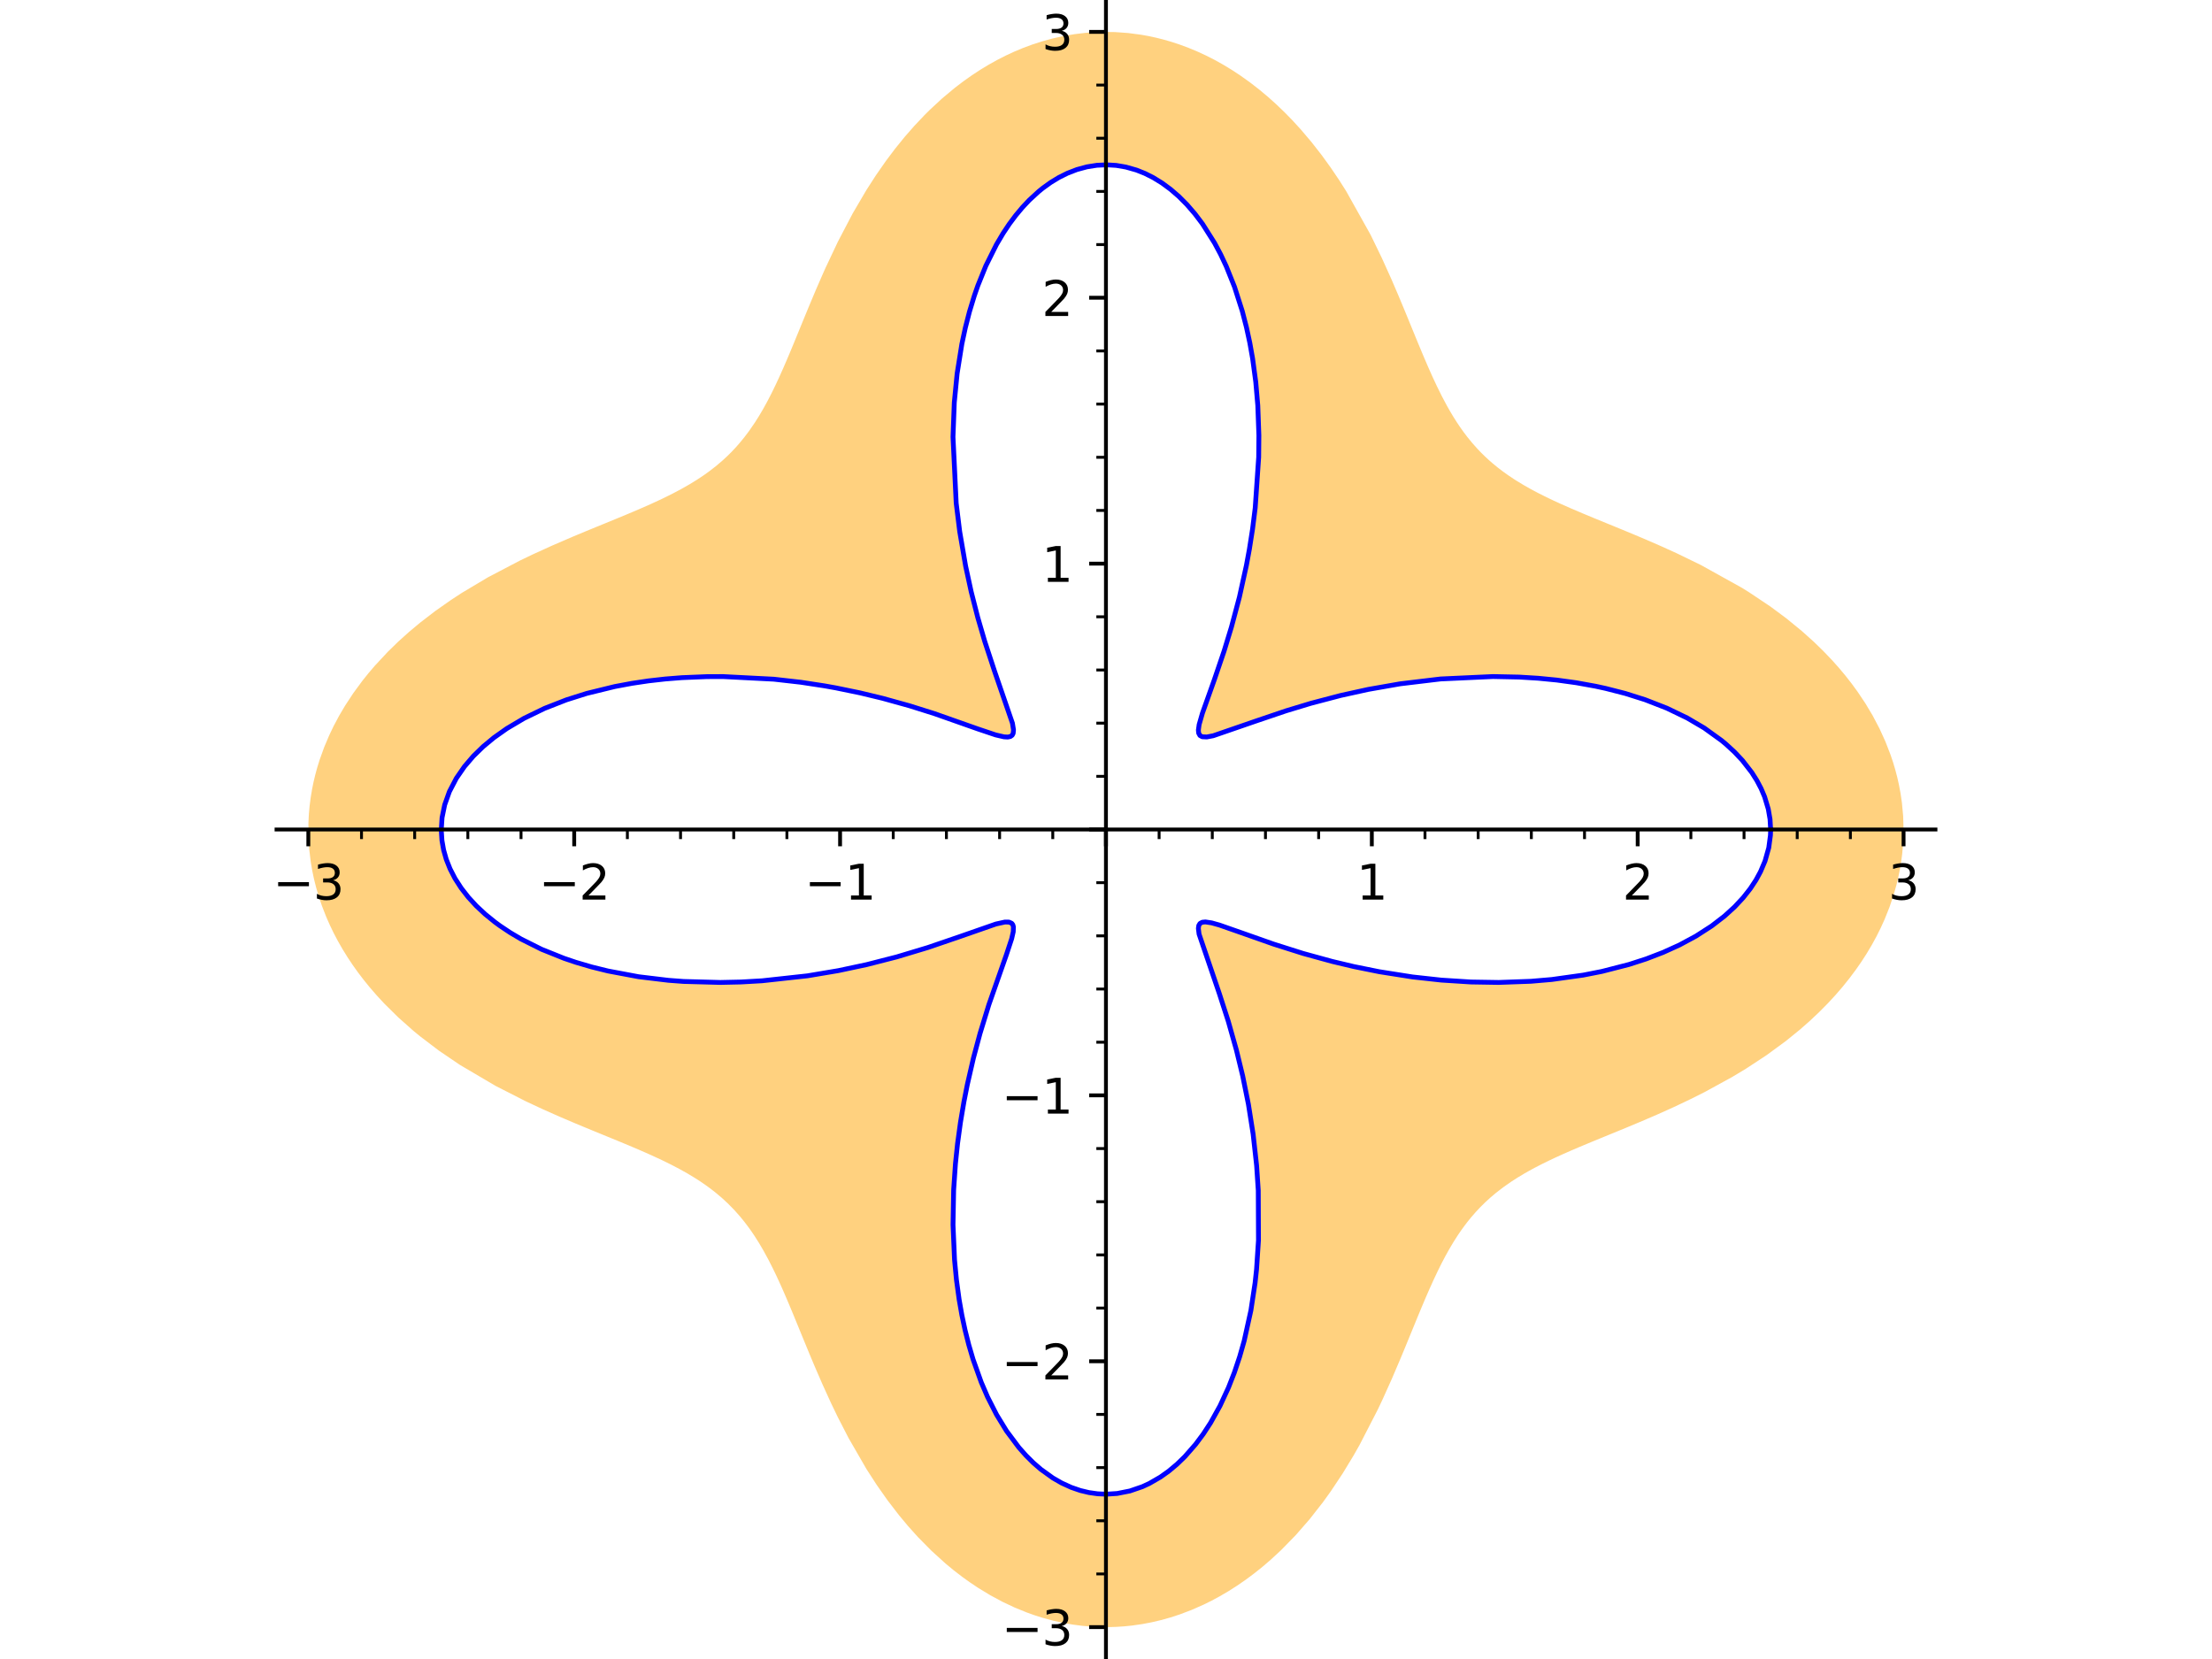 <?xml version="1.0" encoding="utf-8" standalone="no"?>
<!DOCTYPE svg PUBLIC "-//W3C//DTD SVG 1.1//EN"
  "http://www.w3.org/Graphics/SVG/1.1/DTD/svg11.dtd">
<svg xmlns:xlink="http://www.w3.org/1999/xlink" width="460.8pt" height="345.6pt" viewBox="0 0 460.8 345.6" xmlns="http://www.w3.org/2000/svg" version="1.1">
 <defs>
  <style type="text/css">*{stroke-linejoin: round; stroke-linecap: butt}</style>
 </defs>
 <g id="figure_1">
  <g id="patch_1">
   <path d="M 0 345.6 
L 460.8 345.6 
L 460.8 0 
L 0 0 
z
" style="fill: #ffffff"/>
  </g>
  <g id="axes_1">
   <g id="patch_2">
    <path d="M 57.607 345.6 
L 403.193 345.6 
L 403.193 0 
L 57.607 0 
z
" style="fill: #ffffff"/>
   </g>
   <g id="patch_3">
    <path d="M 396.547 172.8 
L 396.475 175.349 
L 396.261 177.891 
L 396.047 179.522 
L 395.775 181.146 
L 395.445 182.763 
L 395.058 184.372 
L 394.49 186.378 
L 393.625 188.946 
L 392.615 191.477 
L 391.775 193.329 
L 390.86 195.156 
L 389.871 196.956 
L 388.811 198.727 
L 387.744 200.377 
L 386.618 201.998 
L 385.257 203.817 
L 383.825 205.596 
L 382.325 207.332 
L 380.761 209.024 
L 378.967 210.837 
L 376.999 212.691 
L 374.963 214.481 
L 372.022 216.868 
L 367.973 219.835 
L 363.79 222.582 
L 360.883 224.334 
L 355.212 227.443 
L 351.93 229.088 
L 348.638 230.646 
L 345.379 232.113 
L 342.092 233.531 
L 338.873 234.878 
L 337.467 235.458 
L 334.489 236.677 
L 331.604 237.861 
L 328.794 239.036 
L 327.201 239.718 
L 325.648 240.402 
L 324.1 241.104 
L 322.595 241.814 
L 321.136 242.532 
L 319.721 243.263 
L 318.61 243.865 
L 317.528 244.479 
L 316.167 245.297 
L 314.855 246.14 
L 313.173 247.316 
L 311.576 248.549 
L 310.488 249.469 
L 309.441 250.423 
L 308.434 251.414 
L 307.464 252.444 
L 306.415 253.652 
L 305.705 254.53 
L 305.014 255.435 
L 304.342 256.367 
L 303.688 257.328 
L 302.733 258.825 
L 301.903 260.226 
L 301.094 261.679 
L 300.305 263.184 
L 299.53 264.742 
L 298.635 266.637 
L 297.749 268.602 
L 296.985 270.358 
L 296.262 272.063 
L 295.535 273.81 
L 294.799 275.597 
L 294.052 277.422 
L 292.63 280.889 
L 291.708 283.107 
L 289.964 287.192 
L 288.09 291.362 
L 287.05 293.57 
L 283.211 301.027 
L 281.963 303.225 
L 279.687 306.971 
L 277.244 310.642 
L 275.604 312.921 
L 272.811 316.489 
L 269.941 319.78 
L 266.906 322.89 
L 264.685 324.946 
L 262.981 326.406 
L 261.237 327.799 
L 259.497 329.093 
L 257.721 330.319 
L 255.911 331.473 
L 254.068 332.553 
L 252.433 333.434 
L 250.775 334.254 
L 248.292 335.352 
L 245.77 336.31 
L 243.845 336.939 
L 241.903 337.484 
L 239.946 337.945 
L 237.976 338.321 
L 235.831 338.631 
L 234.236 338.795 
L 232.638 338.903 
L 231.038 338.954 
L 229.437 338.948 
L 227.467 338.864 
L 225.501 338.694 
L 223.54 338.44 
L 221.589 338.1 
L 219.359 337.606 
L 217.147 337.003 
L 215.545 336.495 
L 213.956 335.93 
L 211.372 334.879 
L 208.832 333.682 
L 206.283 332.311 
L 203.791 330.798 
L 202.098 329.668 
L 200.435 328.476 
L 198.698 327.138 
L 197 325.736 
L 194.039 323.052 
L 191.215 320.188 
L 189.219 317.969 
L 187.301 315.672 
L 184.909 312.563 
L 182.638 309.336 
L 180.502 306.034 
L 176.78 299.585 
L 174.529 295.215 
L 173.148 292.35 
L 171.374 288.463 
L 169.717 284.642 
L 168.652 282.106 
L 167.22 278.631 
L 165.902 275.41 
L 165.269 273.871 
L 164.641 272.362 
L 164.017 270.884 
L 163.395 269.438 
L 162.823 268.137 
L 162.248 266.865 
L 161.669 265.622 
L 161.085 264.409 
L 160.074 262.412 
L 159.033 260.503 
L 158.143 258.986 
L 157.223 257.529 
L 156.638 256.659 
L 156.04 255.812 
L 155.15 254.628 
L 154.227 253.489 
L 152.969 252.068 
L 151.645 250.719 
L 150.375 249.544 
L 149.044 248.422 
L 148.028 247.63 
L 146.976 246.863 
L 145.889 246.118 
L 144.766 245.393 
L 143.217 244.46 
L 141.603 243.556 
L 139.834 242.629 
L 137.993 241.723 
L 135.66 240.64 
L 133.226 239.567 
L 131.035 238.635 
L 128.774 237.696 
L 127.462 237.157 
L 125.591 236.391 
L 123.683 235.61 
L 121.741 234.81 
L 119.768 233.988 
L 116.568 232.623 
L 113.067 231.07 
L 109.492 229.4 
L 103.233 226.209 
L 95.78 221.819 
L 91.409 218.849 
L 87.457 215.84 
L 86.065 214.692 
L 82.974 211.948 
L 80.048 209.057 
L 78.466 207.346 
L 76.949 205.591 
L 75.736 204.093 
L 74.573 202.565 
L 73.463 201.008 
L 72.408 199.424 
L 71.304 197.637 
L 70.369 195.996 
L 69.495 194.333 
L 68.683 192.647 
L 67.936 190.942 
L 67.082 188.753 
L 66.337 186.537 
L 65.839 184.82 
L 65.407 183.091 
L 65.041 181.352 
L 64.743 179.604 
L 64.422 176.959 
L 64.256 174.304 
L 64.253 171.385 
L 64.341 169.639 
L 64.497 167.897 
L 64.719 166.159 
L 65.008 164.428 
L 65.323 162.88 
L 65.691 161.34 
L 66.112 159.809 
L 66.584 158.289 
L 67.521 155.685 
L 68.607 153.121 
L 69.485 151.288 
L 70.639 149.118 
L 71.895 146.989 
L 73.631 144.35 
L 75.517 141.788 
L 76.758 140.24 
L 78.05 138.724 
L 80.779 135.791 
L 82.916 133.707 
L 85.14 131.7 
L 87.519 129.711 
L 90.693 127.271 
L 93.967 124.973 
L 96.22 123.501 
L 101.657 120.261 
L 108.331 116.765 
L 110.9 115.531 
L 115.145 113.6 
L 119.307 111.807 
L 120.095 111.476 
L 122.153 110.621 
L 124.175 109.789 
L 126.16 108.977 
L 128.103 108.181 
L 130.558 107.165 
L 133.143 106.07 
L 135.626 104.977 
L 137.907 103.919 
L 140.089 102.842 
L 141.913 101.876 
L 143.658 100.882 
L 145.128 99.979 
L 146.538 99.044 
L 147.614 98.279 
L 149.093 97.14 
L 150.5 95.946 
L 151.408 95.11 
L 152.286 94.246 
L 153.135 93.353 
L 153.957 92.429 
L 155.03 91.126 
L 156.059 89.763 
L 157.222 88.072 
L 158.077 86.723 
L 158.906 85.322 
L 159.713 83.869 
L 160.501 82.363 
L 160.847 81.674 
L 161.642 80.036 
L 162.427 78.343 
L 163.206 76.596 
L 163.983 74.798 
L 164.728 73.03 
L 165.479 71.219 
L 166.498 68.735 
L 167.543 66.183 
L 168.562 63.712 
L 169.999 60.297 
L 171.519 56.811 
L 171.979 55.789 
L 174.538 50.368 
L 177.637 44.447 
L 180.472 39.615 
L 182.449 36.546 
L 184.543 33.54 
L 186.451 31.002 
L 188.447 28.536 
L 190.488 26.202 
L 192.612 23.958 
L 193.706 22.872 
L 196.264 20.503 
L 198.923 18.284 
L 200.674 16.949 
L 202.461 15.683 
L 204.198 14.543 
L 205.966 13.473 
L 207.763 12.473 
L 209.587 11.546 
L 211.321 10.744 
L 213.076 10.011 
L 215.021 9.286 
L 216.987 8.646 
L 219.26 8.019 
L 221.552 7.508 
L 223.86 7.114 
L 226.179 6.838 
L 227.327 6.746 
L 229.804 6.646 
L 232.283 6.682 
L 235.013 6.879 
L 237.732 7.239 
L 239.262 7.515 
L 240.785 7.843 
L 242.3 8.221 
L 243.805 8.65 
L 245.708 9.269 
L 247.591 9.967 
L 249.403 10.721 
L 251.192 11.546 
L 252.958 12.442 
L 254.699 13.407 
L 256.552 14.526 
L 258.371 15.72 
L 260.424 17.185 
L 262.427 18.742 
L 264.171 20.204 
L 265.872 21.731 
L 267.529 23.319 
L 269.141 24.965 
L 270.911 26.893 
L 273.178 29.559 
L 275.336 32.321 
L 277.224 34.93 
L 279.021 37.595 
L 280.433 39.821 
L 285.425 48.744 
L 285.701 49.288 
L 287.865 53.753 
L 289.856 58.164 
L 291.242 61.387 
L 292.54 64.496 
L 293.319 66.388 
L 294.08 68.247 
L 294.826 70.071 
L 295.562 71.856 
L 296.593 74.323 
L 297.559 76.567 
L 298.435 78.528 
L 299.32 80.422 
L 300.361 82.527 
L 301.43 84.537 
L 302.091 85.701 
L 302.767 86.831 
L 303.46 87.926 
L 304.172 88.988 
L 304.912 90.027 
L 305.675 91.033 
L 306.705 92.294 
L 307.78 93.502 
L 308.537 94.292 
L 309.317 95.059 
L 310.12 95.804 
L 310.947 96.528 
L 311.977 97.373 
L 313.045 98.191 
L 314.15 98.982 
L 315.295 99.75 
L 316.049 100.23 
L 317.413 101.054 
L 318.828 101.856 
L 320.293 102.638 
L 321.809 103.405 
L 323.389 104.165 
L 325.018 104.916 
L 327.214 105.888 
L 329.651 106.927 
L 332.176 107.976 
L 335.025 109.143 
L 337.963 110.347 
L 340.371 111.345 
L 342.822 112.381 
L 346.104 113.809 
L 349.291 115.257 
L 354.353 117.717 
L 362.853 122.441 
L 364.28 123.326 
L 368.782 126.332 
L 372.135 128.821 
L 375.364 131.464 
L 377.858 133.703 
L 379.773 135.562 
L 381.611 137.483 
L 383.04 139.081 
L 384.412 140.718 
L 385.723 142.391 
L 386.971 144.1 
L 388.604 146.543 
L 390.1 149.049 
L 391.526 151.757 
L 392.768 154.483 
L 393.842 157.257 
L 394.356 158.791 
L 394.817 160.337 
L 395.225 161.892 
L 395.579 163.456 
L 395.925 165.306 
L 396.196 167.164 
L 396.459 169.979 
L 396.547 172.8 
L 368.854 172.8 
L 368.823 171.73 
L 368.731 170.66 
L 368.578 169.593 
L 368.364 168.53 
L 368.027 167.26 
L 367.603 166 
L 367.259 165.137 
L 366.875 164.28 
L 366.45 163.43 
L 365.985 162.588 
L 364.935 160.929 
L 363.729 159.31 
L 362.977 158.41 
L 362.176 157.526 
L 361.328 156.657 
L 360.433 155.806 
L 359.55 155.021 
L 358.627 154.253 
L 356.666 152.769 
L 355.018 151.652 
L 353.282 150.583 
L 351.461 149.563 
L 349.559 148.594 
L 347.222 147.522 
L 344.785 146.526 
L 342.702 145.762 
L 340.561 145.053 
L 338.57 144.457 
L 336.537 143.908 
L 334.467 143.405 
L 332.362 142.949 
L 328.385 142.23 
L 324.324 141.671 
L 320.423 141.289 
L 316.485 141.048 
L 311.011 140.936 
L 300.097 141.44 
L 295.172 141.967 
L 291.665 142.452 
L 288.241 143.013 
L 285.022 143.617 
L 281.903 144.275 
L 279.298 144.877 
L 276.781 145.506 
L 274.902 146.004 
L 273.081 146.511 
L 271.32 147.024 
L 269.621 147.539 
L 267.909 148.077 
L 266.269 148.611 
L 265.08 149.008 
L 263.933 149.399 
L 262.83 149.782 
L 261.771 150.156 
L 260.323 150.674 
L 258.969 151.163 
L 257.708 151.62 
L 256.542 152.038 
L 255.748 152.319 
L 255.006 152.574 
L 254.381 152.782 
L 253.797 152.967 
L 253.253 153.129 
L 252.75 153.266 
L 252.025 153.431 
L 251.402 153.525 
L 250.877 153.544 
L 250.449 153.482 
L 250.179 153.374 
L 249.965 153.212 
L 249.807 152.995 
L 249.702 152.72 
L 249.653 152.422 
L 249.645 152.075 
L 249.693 151.547 
L 249.806 150.933 
L 249.978 150.231 
L 250.208 149.439 
L 250.493 148.549 
L 250.827 147.567 
L 251.135 146.693 
L 251.47 145.757 
L 251.93 144.486 
L 252.426 143.117 
L 252.951 141.649 
L 253.503 140.085 
L 253.991 138.67 
L 254.49 137.187 
L 254.996 135.642 
L 255.507 134.031 
L 256.02 132.357 
L 256.531 130.62 
L 257.102 128.593 
L 257.662 126.493 
L 258.189 124.401 
L 258.698 122.247 
L 259.187 120.034 
L 259.651 117.767 
L 260.268 114.424 
L 260.935 110.171 
L 261.482 105.801 
L 262.206 95.251 
L 262.248 90.701 
L 262.022 84.473 
L 261.595 79.547 
L 260.944 74.704 
L 260.357 71.41 
L 259.66 68.188 
L 258.781 64.793 
L 257.775 61.511 
L 257.172 59.769 
L 256.532 58.067 
L 255.449 55.47 
L 254.278 52.988 
L 253.024 50.631 
L 251.688 48.407 
L 250.5 46.635 
L 249.72 45.568 
L 248.921 44.544 
L 248.102 43.563 
L 247.265 42.628 
L 246.435 41.763 
L 245.588 40.942 
L 244.726 40.167 
L 243.85 39.437 
L 242.961 38.754 
L 242.059 38.117 
L 241.145 37.529 
L 240.221 36.989 
L 239.363 36.536 
L 238.497 36.124 
L 237.624 35.754 
L 236.745 35.427 
L 235.539 35.049 
L 234.54 34.798 
L 233.537 34.601 
L 232.53 34.458 
L 231.521 34.37 
L 230.511 34.336 
L 229.501 34.356 
L 228.491 34.432 
L 227.484 34.561 
L 226.43 34.756 
L 225.38 35.01 
L 224.336 35.324 
L 223.3 35.697 
L 222.372 36.083 
L 221.451 36.517 
L 220.585 36.973 
L 219.728 37.471 
L 218.879 38.01 
L 218.041 38.59 
L 217.213 39.211 
L 216.397 39.872 
L 214.8 41.313 
L 214.423 41.683 
L 212.977 43.219 
L 211.584 44.886 
L 210.247 46.679 
L 208.971 48.594 
L 207.575 50.952 
L 206.268 53.455 
L 205.361 55.396 
L 204.507 57.409 
L 203.708 59.487 
L 202.964 61.628 
L 201.949 64.963 
L 201.099 68.27 
L 200.371 71.668 
L 199.832 74.716 
L 199.388 77.814 
L 199.051 80.815 
L 198.798 83.843 
L 198.527 91.012 
L 199.193 104.814 
L 199.925 110.745 
L 200.675 115.361 
L 201.161 117.942 
L 201.682 120.46 
L 202.323 123.294 
L 202.996 126.028 
L 203.693 128.654 
L 204.405 131.166 
L 205.132 133.584 
L 205.857 135.875 
L 206.515 137.868 
L 207.157 139.745 
L 207.618 141.062 
L 208.063 142.312 
L 208.467 143.435 
L 208.852 144.498 
L 209.215 145.501 
L 209.554 146.442 
L 209.897 147.412 
L 210.204 148.307 
L 210.42 148.961 
L 210.61 149.569 
L 210.773 150.132 
L 210.907 150.649 
L 210.995 151.042 
L 211.063 151.405 
L 211.109 151.737 
L 211.132 152.041 
L 211.132 152.314 
L 211.108 152.559 
L 211.06 152.776 
L 210.987 152.965 
L 210.859 153.162 
L 210.691 153.317 
L 210.481 153.431 
L 210.229 153.505 
L 209.934 153.542 
L 209.594 153.542 
L 209.143 153.497 
L 208.63 153.407 
L 208.055 153.273 
L 207.416 153.098 
L 206.726 152.888 
L 205.973 152.642 
L 205.282 152.406 
L 204.544 152.148 
L 203.761 151.869 
L 202.932 151.57 
L 202.123 151.277 
L 201.275 150.97 
L 200.388 150.65 
L 199.463 150.318 
L 197.952 149.784 
L 196.351 149.23 
L 194.66 148.661 
L 192.881 148.081 
L 191.213 147.556 
L 189.478 147.03 
L 187.677 146.506 
L 185.814 145.988 
L 183.834 145.464 
L 181.792 144.953 
L 179.168 144.34 
L 176.459 143.759 
L 174.131 143.303 
L 171.753 142.877 
L 166.863 142.131 
L 161.193 141.487 
L 150.614 140.942 
L 147.243 140.956 
L 142.049 141.168 
L 138.548 141.448 
L 135.083 141.841 
L 131.669 142.348 
L 128.317 142.969 
L 128.076 143.019 
L 124.162 143.928 
L 122.253 144.444 
L 120.382 145.002 
L 118.001 145.788 
L 115.693 146.642 
L 113.463 147.562 
L 111.317 148.547 
L 109.174 149.64 
L 107.133 150.798 
L 105.573 151.774 
L 104.085 152.788 
L 102.883 153.677 
L 101.737 154.591 
L 100.649 155.53 
L 99.619 156.492 
L 98.597 157.531 
L 97.643 158.593 
L 96.759 159.677 
L 95.946 160.781 
L 95.061 162.136 
L 94.284 163.515 
L 93.614 164.914 
L 93.055 166.332 
L 92.636 167.657 
L 92.313 168.992 
L 92.087 170.334 
L 91.957 171.681 
L 91.924 172.889 
L 91.969 174.097 
L 92.064 175.087 
L 92.211 176.074 
L 92.411 177.058 
L 92.662 178.038 
L 92.973 179.034 
L 93.338 180.023 
L 93.756 181.004 
L 94.227 181.976 
L 94.783 182.995 
L 95.397 184.002 
L 96.069 184.995 
L 96.797 185.973 
L 97.549 186.897 
L 98.352 187.806 
L 99.204 188.698 
L 100.105 189.573 
L 101.054 190.429 
L 102.051 191.267 
L 103.093 192.084 
L 104.18 192.88 
L 106.29 194.286 
L 108.541 195.615 
L 110.619 196.711 
L 112.821 197.755 
L 115.115 198.729 
L 117.495 199.634 
L 119.955 200.465 
L 123.26 201.435 
L 126.672 202.278 
L 129.98 202.956 
L 133.026 203.47 
L 136.119 203.89 
L 139.248 204.218 
L 142.406 204.455 
L 150.049 204.663 
L 154.355 204.567 
L 158.733 204.318 
L 165.105 203.695 
L 168.216 203.281 
L 171.266 202.806 
L 174.651 202.199 
L 177.933 201.532 
L 180.537 200.947 
L 183.057 200.335 
L 184.972 199.84 
L 186.83 199.334 
L 188.731 198.791 
L 190.563 198.245 
L 191.95 197.815 
L 193.293 197.387 
L 194.59 196.963 
L 195.839 196.545 
L 197.226 196.07 
L 198.547 195.608 
L 199.803 195.161 
L 200.992 194.734 
L 202.361 194.238 
L 203.628 193.78 
L 204.725 193.389 
L 205.732 193.04 
L 206.649 192.738 
L 207.476 192.486 
L 208.06 192.327 
L 208.59 192.202 
L 208.977 192.129 
L 209.331 192.08 
L 209.651 192.057 
L 209.938 192.059 
L 210.193 192.089 
L 210.416 192.146 
L 210.607 192.231 
L 210.768 192.346 
L 210.898 192.488 
L 210.998 192.66 
L 211.071 192.862 
L 211.116 193.095 
L 211.133 193.531 
L 211.078 194.103 
L 210.949 194.775 
L 210.751 195.548 
L 210.488 196.425 
L 210.308 196.982 
L 210.109 197.574 
L 209.893 198.201 
L 209.659 198.864 
L 209.245 200.017 
L 208.794 201.263 
L 208.354 202.48 
L 207.89 203.774 
L 207.405 205.143 
L 206.904 206.588 
L 206.46 207.897 
L 206.009 209.261 
L 205.552 210.677 
L 205.092 212.146 
L 204.623 213.695 
L 204.156 215.295 
L 203.694 216.945 
L 203.237 218.644 
L 202.784 220.411 
L 202.343 222.224 
L 201.503 225.981 
L 200.804 229.53 
L 200.081 233.816 
L 199.476 238.234 
L 199.037 242.422 
L 198.726 246.679 
L 198.663 247.891 
L 198.532 255.138 
L 198.848 262.445 
L 199.245 266.609 
L 199.804 270.709 
L 200.371 273.935 
L 201.043 277.093 
L 201.821 280.173 
L 202.702 283.164 
L 203.807 286.383 
L 204.406 287.941 
L 205.036 289.461 
L 205.727 291.009 
L 206.644 292.899 
L 207.611 294.714 
L 208.626 296.452 
L 209.687 298.107 
L 210.94 299.877 
L 212.247 301.532 
L 213.727 303.202 
L 215.263 304.726 
L 216.848 306.1 
L 218.479 307.319 
L 219.328 307.882 
L 220.188 308.403 
L 221.167 308.939 
L 222.157 309.421 
L 223.156 309.847 
L 224.163 310.219 
L 225.052 310.499 
L 225.946 310.735 
L 226.844 310.929 
L 227.745 311.078 
L 228.648 311.184 
L 229.553 311.247 
L 230.458 311.265 
L 231.364 311.24 
L 232.725 311.119 
L 234.052 310.906 
L 235.372 310.598 
L 236.682 310.196 
L 237.981 309.701 
L 239.422 309.035 
L 240.842 308.255 
L 241.734 307.699 
L 242.615 307.098 
L 243.485 306.452 
L 244.342 305.762 
L 245.186 305.028 
L 246.016 304.251 
L 246.831 303.432 
L 247.631 302.572 
L 249.069 300.872 
L 249.879 299.822 
L 250.667 298.727 
L 251.434 297.589 
L 252.178 296.409 
L 253.186 294.681 
L 254.146 292.875 
L 255.057 290.995 
L 255.918 289.046 
L 256.547 287.498 
L 257.144 285.912 
L 258.241 282.635 
L 259.186 279.317 
L 260.004 275.894 
L 260.587 272.981 
L 261.081 270.014 
L 261.458 267.238 
L 261.761 264.432 
L 262.148 258.757 
L 262.163 258.387 
L 262.12 248.004 
L 261.774 242.796 
L 261.049 236.257 
L 260.588 233.116 
L 260.068 230.046 
L 259.496 227.055 
L 258.879 224.152 
L 258.455 222.307 
L 258.017 220.505 
L 257.568 218.748 
L 257.11 217.038 
L 256.495 214.856 
L 255.875 212.763 
L 255.409 211.256 
L 254.946 209.803 
L 254.486 208.403 
L 254.034 207.059 
L 253.627 205.874 
L 253.23 204.737 
L 252.844 203.649 
L 252.471 202.61 
L 252.031 201.394 
L 251.619 200.254 
L 251.348 199.504 
L 251.093 198.791 
L 250.855 198.116 
L 250.635 197.477 
L 250.41 196.8 
L 250.21 196.171 
L 249.968 195.33 
L 249.789 194.591 
L 249.679 193.95 
L 249.643 193.408 
L 249.664 193.078 
L 249.727 192.796 
L 249.832 192.561 
L 249.981 192.372 
L 250.194 192.218 
L 250.462 192.116 
L 250.761 192.065 
L 251.11 192.056 
L 251.509 192.087 
L 251.958 192.157 
L 252.414 192.253 
L 252.914 192.378 
L 253.457 192.531 
L 254.045 192.711 
L 254.925 192.999 
L 255.889 193.332 
L 256.778 193.647 
L 257.729 193.989 
L 258.742 194.356 
L 259.816 194.744 
L 261.079 195.198 
L 262.416 195.673 
L 263.828 196.165 
L 265.311 196.671 
L 267.443 197.374 
L 269.702 198.087 
L 271.459 198.618 
L 273.283 199.147 
L 275.363 199.721 
L 277.517 200.284 
L 279.741 200.83 
L 282.033 201.355 
L 284.639 201.907 
L 287.316 202.422 
L 290.74 203.006 
L 294.252 203.515 
L 300.263 204.175 
L 306.415 204.567 
L 312.193 204.662 
L 318.939 204.419 
L 323.262 204.048 
L 327.523 203.504 
L 329.826 203.131 
L 333.717 202.364 
L 337.497 201.441 
L 339.35 200.917 
L 341.167 200.354 
L 342.945 199.753 
L 344.683 199.114 
L 346.469 198.399 
L 348.205 197.643 
L 349.886 196.847 
L 351.51 196.012 
L 353.281 195.019 
L 354.971 193.979 
L 356.579 192.894 
L 358.099 191.766 
L 359.244 190.84 
L 360.33 189.889 
L 361.356 188.916 
L 362.322 187.919 
L 363.14 187.002 
L 363.906 186.068 
L 364.62 185.12 
L 365.28 184.158 
L 365.808 183.314 
L 366.295 182.461 
L 366.74 181.6 
L 367.144 180.732 
L 367.688 179.367 
L 368.129 177.989 
L 368.467 176.6 
L 368.7 175.203 
L 368.815 174.002 
L 368.854 172.8 
z
" clip-path="url(#p5b7c387a22)" style="fill: #ffa500; opacity: 0.5"/>
   </g>
   <g id="matplotlib.axis_1">
    <g id="xtick_1">
     <g id="line2d_1">
      <defs>
       <path id="m203f1b204e" d="M 0 0 
L 0 3.5 
" style="stroke: #000000; stroke-width: 0.8"/>
      </defs>
      <g>
       <use xlink:href="#m203f1b204e" x="64.231" y="172.8" style="stroke: #000000; stroke-width: 0.8"/>
      </g>
     </g>
     <g id="text_1">
      <!-- −3 -->
      <g transform="translate(56.86 187.399)scale(0.1 -0.1)">
       <defs>
        <path id="DejaVuSans-2212" d="M 678 2272 
L 4684 2272 
L 4684 1741 
L 678 1741 
L 678 2272 
z
" transform="scale(0.016)"/>
        <path id="DejaVuSans-33" d="M 2597 2516 
Q 3050 2419 3304 2112 
Q 3559 1806 3559 1356 
Q 3559 666 3084 287 
Q 2609 -91 1734 -91 
Q 1441 -91 1130 -33 
Q 819 25 488 141 
L 488 750 
Q 750 597 1062 519 
Q 1375 441 1716 441 
Q 2309 441 2620 675 
Q 2931 909 2931 1356 
Q 2931 1769 2642 2001 
Q 2353 2234 1838 2234 
L 1294 2234 
L 1294 2753 
L 1863 2753 
Q 2328 2753 2575 2939 
Q 2822 3125 2822 3475 
Q 2822 3834 2567 4026 
Q 2313 4219 1838 4219 
Q 1578 4219 1281 4162 
Q 984 4106 628 3988 
L 628 4550 
Q 988 4650 1302 4700 
Q 1616 4750 1894 4750 
Q 2613 4750 3031 4423 
Q 3450 4097 3450 3541 
Q 3450 3153 3228 2886 
Q 3006 2619 2597 2516 
z
" transform="scale(0.016)"/>
       </defs>
       <use xlink:href="#DejaVuSans-2212"/>
       <use xlink:href="#DejaVuSans-33" x="83.789"/>
      </g>
     </g>
    </g>
    <g id="xtick_2">
     <g id="line2d_2">
      <g>
       <use xlink:href="#m203f1b204e" x="119.617" y="172.8" style="stroke: #000000; stroke-width: 0.8"/>
      </g>
     </g>
     <g id="text_2">
      <!-- −2 -->
      <g transform="translate(112.246 187.399)scale(0.1 -0.1)">
       <defs>
        <path id="DejaVuSans-32" d="M 1228 531 
L 3431 531 
L 3431 0 
L 469 0 
L 469 531 
Q 828 903 1448 1529 
Q 2069 2156 2228 2338 
Q 2531 2678 2651 2914 
Q 2772 3150 2772 3378 
Q 2772 3750 2511 3984 
Q 2250 4219 1831 4219 
Q 1534 4219 1204 4116 
Q 875 4013 500 3803 
L 500 4441 
Q 881 4594 1212 4672 
Q 1544 4750 1819 4750 
Q 2544 4750 2975 4387 
Q 3406 4025 3406 3419 
Q 3406 3131 3298 2873 
Q 3191 2616 2906 2266 
Q 2828 2175 2409 1742 
Q 1991 1309 1228 531 
z
" transform="scale(0.016)"/>
       </defs>
       <use xlink:href="#DejaVuSans-2212"/>
       <use xlink:href="#DejaVuSans-32" x="83.789"/>
      </g>
     </g>
    </g>
    <g id="xtick_3">
     <g id="line2d_3">
      <g>
       <use xlink:href="#m203f1b204e" x="175.003" y="172.8" style="stroke: #000000; stroke-width: 0.8"/>
      </g>
     </g>
     <g id="text_3">
      <!-- −1 -->
      <g transform="translate(167.632 187.399)scale(0.1 -0.1)">
       <defs>
        <path id="DejaVuSans-31" d="M 794 531 
L 1825 531 
L 1825 4091 
L 703 3866 
L 703 4441 
L 1819 4666 
L 2450 4666 
L 2450 531 
L 3481 531 
L 3481 0 
L 794 0 
L 794 531 
z
" transform="scale(0.016)"/>
       </defs>
       <use xlink:href="#DejaVuSans-2212"/>
       <use xlink:href="#DejaVuSans-31" x="83.789"/>
      </g>
     </g>
    </g>
    <g id="xtick_4">
     <g id="line2d_4">
      <g>
       <use xlink:href="#m203f1b204e" x="230.389" y="172.8" style="stroke: #000000; stroke-width: 0.8"/>
      </g>
     </g>
    </g>
    <g id="xtick_5">
     <g id="line2d_5">
      <g>
       <use xlink:href="#m203f1b204e" x="285.775" y="172.8" style="stroke: #000000; stroke-width: 0.8"/>
      </g>
     </g>
     <g id="text_4">
      <!-- 1 -->
      <g transform="translate(282.594 187.399)scale(0.1 -0.1)">
       <use xlink:href="#DejaVuSans-31"/>
      </g>
     </g>
    </g>
    <g id="xtick_6">
     <g id="line2d_6">
      <g>
       <use xlink:href="#m203f1b204e" x="341.161" y="172.8" style="stroke: #000000; stroke-width: 0.8"/>
      </g>
     </g>
     <g id="text_5">
      <!-- 2 -->
      <g transform="translate(337.98 187.399)scale(0.1 -0.1)">
       <use xlink:href="#DejaVuSans-32"/>
      </g>
     </g>
    </g>
    <g id="xtick_7">
     <g id="line2d_7">
      <g>
       <use xlink:href="#m203f1b204e" x="396.547" y="172.8" style="stroke: #000000; stroke-width: 0.8"/>
      </g>
     </g>
     <g id="text_6">
      <!-- 3 -->
      <g transform="translate(393.366 187.399)scale(0.1 -0.1)">
       <use xlink:href="#DejaVuSans-33"/>
      </g>
     </g>
    </g>
    <g id="xtick_8">
     <g id="line2d_8">
      <defs>
       <path id="md21a3f5e34" d="M 0 0 
L 0 2 
" style="stroke: #000000; stroke-width: 0.6"/>
      </defs>
      <g>
       <use xlink:href="#md21a3f5e34" x="75.308" y="172.8" style="stroke: #000000; stroke-width: 0.6"/>
      </g>
     </g>
    </g>
    <g id="xtick_9">
     <g id="line2d_9">
      <g>
       <use xlink:href="#md21a3f5e34" x="86.385" y="172.8" style="stroke: #000000; stroke-width: 0.6"/>
      </g>
     </g>
    </g>
    <g id="xtick_10">
     <g id="line2d_10">
      <g>
       <use xlink:href="#md21a3f5e34" x="97.462" y="172.8" style="stroke: #000000; stroke-width: 0.6"/>
      </g>
     </g>
    </g>
    <g id="xtick_11">
     <g id="line2d_11">
      <g>
       <use xlink:href="#md21a3f5e34" x="108.54" y="172.8" style="stroke: #000000; stroke-width: 0.6"/>
      </g>
     </g>
    </g>
    <g id="xtick_12">
     <g id="line2d_12">
      <g>
       <use xlink:href="#md21a3f5e34" x="130.694" y="172.8" style="stroke: #000000; stroke-width: 0.6"/>
      </g>
     </g>
    </g>
    <g id="xtick_13">
     <g id="line2d_13">
      <g>
       <use xlink:href="#md21a3f5e34" x="141.771" y="172.8" style="stroke: #000000; stroke-width: 0.6"/>
      </g>
     </g>
    </g>
    <g id="xtick_14">
     <g id="line2d_14">
      <g>
       <use xlink:href="#md21a3f5e34" x="152.849" y="172.8" style="stroke: #000000; stroke-width: 0.6"/>
      </g>
     </g>
    </g>
    <g id="xtick_15">
     <g id="line2d_15">
      <g>
       <use xlink:href="#md21a3f5e34" x="163.926" y="172.8" style="stroke: #000000; stroke-width: 0.6"/>
      </g>
     </g>
    </g>
    <g id="xtick_16">
     <g id="line2d_16">
      <g>
       <use xlink:href="#md21a3f5e34" x="186.08" y="172.8" style="stroke: #000000; stroke-width: 0.6"/>
      </g>
     </g>
    </g>
    <g id="xtick_17">
     <g id="line2d_17">
      <g>
       <use xlink:href="#md21a3f5e34" x="197.157" y="172.8" style="stroke: #000000; stroke-width: 0.6"/>
      </g>
     </g>
    </g>
    <g id="xtick_18">
     <g id="line2d_18">
      <g>
       <use xlink:href="#md21a3f5e34" x="208.235" y="172.8" style="stroke: #000000; stroke-width: 0.6"/>
      </g>
     </g>
    </g>
    <g id="xtick_19">
     <g id="line2d_19">
      <g>
       <use xlink:href="#md21a3f5e34" x="219.312" y="172.8" style="stroke: #000000; stroke-width: 0.6"/>
      </g>
     </g>
    </g>
    <g id="xtick_20">
     <g id="line2d_20">
      <g>
       <use xlink:href="#md21a3f5e34" x="241.466" y="172.8" style="stroke: #000000; stroke-width: 0.6"/>
      </g>
     </g>
    </g>
    <g id="xtick_21">
     <g id="line2d_21">
      <g>
       <use xlink:href="#md21a3f5e34" x="252.543" y="172.8" style="stroke: #000000; stroke-width: 0.6"/>
      </g>
     </g>
    </g>
    <g id="xtick_22">
     <g id="line2d_22">
      <g>
       <use xlink:href="#md21a3f5e34" x="263.621" y="172.8" style="stroke: #000000; stroke-width: 0.6"/>
      </g>
     </g>
    </g>
    <g id="xtick_23">
     <g id="line2d_23">
      <g>
       <use xlink:href="#md21a3f5e34" x="274.698" y="172.8" style="stroke: #000000; stroke-width: 0.6"/>
      </g>
     </g>
    </g>
    <g id="xtick_24">
     <g id="line2d_24">
      <g>
       <use xlink:href="#md21a3f5e34" x="296.852" y="172.8" style="stroke: #000000; stroke-width: 0.6"/>
      </g>
     </g>
    </g>
    <g id="xtick_25">
     <g id="line2d_25">
      <g>
       <use xlink:href="#md21a3f5e34" x="307.929" y="172.8" style="stroke: #000000; stroke-width: 0.6"/>
      </g>
     </g>
    </g>
    <g id="xtick_26">
     <g id="line2d_26">
      <g>
       <use xlink:href="#md21a3f5e34" x="319.007" y="172.8" style="stroke: #000000; stroke-width: 0.6"/>
      </g>
     </g>
    </g>
    <g id="xtick_27">
     <g id="line2d_27">
      <g>
       <use xlink:href="#md21a3f5e34" x="330.084" y="172.8" style="stroke: #000000; stroke-width: 0.6"/>
      </g>
     </g>
    </g>
    <g id="xtick_28">
     <g id="line2d_28">
      <g>
       <use xlink:href="#md21a3f5e34" x="352.238" y="172.8" style="stroke: #000000; stroke-width: 0.6"/>
      </g>
     </g>
    </g>
    <g id="xtick_29">
     <g id="line2d_29">
      <g>
       <use xlink:href="#md21a3f5e34" x="363.315" y="172.8" style="stroke: #000000; stroke-width: 0.6"/>
      </g>
     </g>
    </g>
    <g id="xtick_30">
     <g id="line2d_30">
      <g>
       <use xlink:href="#md21a3f5e34" x="374.393" y="172.8" style="stroke: #000000; stroke-width: 0.6"/>
      </g>
     </g>
    </g>
    <g id="xtick_31">
     <g id="line2d_31">
      <g>
       <use xlink:href="#md21a3f5e34" x="385.47" y="172.8" style="stroke: #000000; stroke-width: 0.6"/>
      </g>
     </g>
    </g>
   </g>
   <g id="matplotlib.axis_2">
    <g id="ytick_1">
     <g id="line2d_32">
      <defs>
       <path id="m00ddb21fab" d="M 0 0 
L -3.5 0 
" style="stroke: #000000; stroke-width: 0.8"/>
      </defs>
      <g>
       <use xlink:href="#m00ddb21fab" x="230.389" y="338.958" style="stroke: #000000; stroke-width: 0.8"/>
      </g>
     </g>
     <g id="text_7">
      <!-- −3 -->
      <g transform="translate(208.647 342.758)scale(0.1 -0.1)">
       <use xlink:href="#DejaVuSans-2212"/>
       <use xlink:href="#DejaVuSans-33" x="83.789"/>
      </g>
     </g>
    </g>
    <g id="ytick_2">
     <g id="line2d_33">
      <g>
       <use xlink:href="#m00ddb21fab" x="230.389" y="283.572" style="stroke: #000000; stroke-width: 0.8"/>
      </g>
     </g>
     <g id="text_8">
      <!-- −2 -->
      <g transform="translate(208.647 287.372)scale(0.1 -0.1)">
       <use xlink:href="#DejaVuSans-2212"/>
       <use xlink:href="#DejaVuSans-32" x="83.789"/>
      </g>
     </g>
    </g>
    <g id="ytick_3">
     <g id="line2d_34">
      <g>
       <use xlink:href="#m00ddb21fab" x="230.389" y="228.186" style="stroke: #000000; stroke-width: 0.8"/>
      </g>
     </g>
     <g id="text_9">
      <!-- −1 -->
      <g transform="translate(208.647 231.986)scale(0.1 -0.1)">
       <use xlink:href="#DejaVuSans-2212"/>
       <use xlink:href="#DejaVuSans-31" x="83.789"/>
      </g>
     </g>
    </g>
    <g id="ytick_4">
     <g id="line2d_35">
      <g>
       <use xlink:href="#m00ddb21fab" x="230.389" y="172.8" style="stroke: #000000; stroke-width: 0.8"/>
      </g>
     </g>
    </g>
    <g id="ytick_5">
     <g id="line2d_36">
      <g>
       <use xlink:href="#m00ddb21fab" x="230.389" y="117.414" style="stroke: #000000; stroke-width: 0.8"/>
      </g>
     </g>
     <g id="text_10">
      <!-- 1 -->
      <g transform="translate(217.026 121.214)scale(0.1 -0.1)">
       <use xlink:href="#DejaVuSans-31"/>
      </g>
     </g>
    </g>
    <g id="ytick_6">
     <g id="line2d_37">
      <g>
       <use xlink:href="#m00ddb21fab" x="230.389" y="62.028" style="stroke: #000000; stroke-width: 0.8"/>
      </g>
     </g>
     <g id="text_11">
      <!-- 2 -->
      <g transform="translate(217.026 65.828)scale(0.1 -0.1)">
       <use xlink:href="#DejaVuSans-32"/>
      </g>
     </g>
    </g>
    <g id="ytick_7">
     <g id="line2d_38">
      <g>
       <use xlink:href="#m00ddb21fab" x="230.389" y="6.642" style="stroke: #000000; stroke-width: 0.8"/>
      </g>
     </g>
     <g id="text_12">
      <!-- 3 -->
      <g transform="translate(217.026 10.442)scale(0.1 -0.1)">
       <use xlink:href="#DejaVuSans-33"/>
      </g>
     </g>
    </g>
    <g id="ytick_8">
     <g id="line2d_39">
      <defs>
       <path id="m052b2a5e54" d="M 0 0 
L -2 0 
" style="stroke: #000000; stroke-width: 0.6"/>
      </defs>
      <g>
       <use xlink:href="#m052b2a5e54" x="230.389" y="327.881" style="stroke: #000000; stroke-width: 0.6"/>
      </g>
     </g>
    </g>
    <g id="ytick_9">
     <g id="line2d_40">
      <g>
       <use xlink:href="#m052b2a5e54" x="230.389" y="316.804" style="stroke: #000000; stroke-width: 0.6"/>
      </g>
     </g>
    </g>
    <g id="ytick_10">
     <g id="line2d_41">
      <g>
       <use xlink:href="#m052b2a5e54" x="230.389" y="305.727" style="stroke: #000000; stroke-width: 0.6"/>
      </g>
     </g>
    </g>
    <g id="ytick_11">
     <g id="line2d_42">
      <g>
       <use xlink:href="#m052b2a5e54" x="230.389" y="294.65" style="stroke: #000000; stroke-width: 0.6"/>
      </g>
     </g>
    </g>
    <g id="ytick_12">
     <g id="line2d_43">
      <g>
       <use xlink:href="#m052b2a5e54" x="230.389" y="272.495" style="stroke: #000000; stroke-width: 0.6"/>
      </g>
     </g>
    </g>
    <g id="ytick_13">
     <g id="line2d_44">
      <g>
       <use xlink:href="#m052b2a5e54" x="230.389" y="261.418" style="stroke: #000000; stroke-width: 0.6"/>
      </g>
     </g>
    </g>
    <g id="ytick_14">
     <g id="line2d_45">
      <g>
       <use xlink:href="#m052b2a5e54" x="230.389" y="250.341" style="stroke: #000000; stroke-width: 0.6"/>
      </g>
     </g>
    </g>
    <g id="ytick_15">
     <g id="line2d_46">
      <g>
       <use xlink:href="#m052b2a5e54" x="230.389" y="239.264" style="stroke: #000000; stroke-width: 0.6"/>
      </g>
     </g>
    </g>
    <g id="ytick_16">
     <g id="line2d_47">
      <g>
       <use xlink:href="#m052b2a5e54" x="230.389" y="217.109" style="stroke: #000000; stroke-width: 0.6"/>
      </g>
     </g>
    </g>
    <g id="ytick_17">
     <g id="line2d_48">
      <g>
       <use xlink:href="#m052b2a5e54" x="230.389" y="206.032" style="stroke: #000000; stroke-width: 0.6"/>
      </g>
     </g>
    </g>
    <g id="ytick_18">
     <g id="line2d_49">
      <g>
       <use xlink:href="#m052b2a5e54" x="230.389" y="194.955" style="stroke: #000000; stroke-width: 0.6"/>
      </g>
     </g>
    </g>
    <g id="ytick_19">
     <g id="line2d_50">
      <g>
       <use xlink:href="#m052b2a5e54" x="230.389" y="183.878" style="stroke: #000000; stroke-width: 0.6"/>
      </g>
     </g>
    </g>
    <g id="ytick_20">
     <g id="line2d_51">
      <g>
       <use xlink:href="#m052b2a5e54" x="230.389" y="161.723" style="stroke: #000000; stroke-width: 0.6"/>
      </g>
     </g>
    </g>
    <g id="ytick_21">
     <g id="line2d_52">
      <g>
       <use xlink:href="#m052b2a5e54" x="230.389" y="150.646" style="stroke: #000000; stroke-width: 0.6"/>
      </g>
     </g>
    </g>
    <g id="ytick_22">
     <g id="line2d_53">
      <g>
       <use xlink:href="#m052b2a5e54" x="230.389" y="139.569" style="stroke: #000000; stroke-width: 0.6"/>
      </g>
     </g>
    </g>
    <g id="ytick_23">
     <g id="line2d_54">
      <g>
       <use xlink:href="#m052b2a5e54" x="230.389" y="128.492" style="stroke: #000000; stroke-width: 0.6"/>
      </g>
     </g>
    </g>
    <g id="ytick_24">
     <g id="line2d_55">
      <g>
       <use xlink:href="#m052b2a5e54" x="230.389" y="106.337" style="stroke: #000000; stroke-width: 0.6"/>
      </g>
     </g>
    </g>
    <g id="ytick_25">
     <g id="line2d_56">
      <g>
       <use xlink:href="#m052b2a5e54" x="230.389" y="95.26" style="stroke: #000000; stroke-width: 0.6"/>
      </g>
     </g>
    </g>
    <g id="ytick_26">
     <g id="line2d_57">
      <g>
       <use xlink:href="#m052b2a5e54" x="230.389" y="84.183" style="stroke: #000000; stroke-width: 0.6"/>
      </g>
     </g>
    </g>
    <g id="ytick_27">
     <g id="line2d_58">
      <g>
       <use xlink:href="#m052b2a5e54" x="230.389" y="73.106" style="stroke: #000000; stroke-width: 0.6"/>
      </g>
     </g>
    </g>
    <g id="ytick_28">
     <g id="line2d_59">
      <g>
       <use xlink:href="#m052b2a5e54" x="230.389" y="50.951" style="stroke: #000000; stroke-width: 0.6"/>
      </g>
     </g>
    </g>
    <g id="ytick_29">
     <g id="line2d_60">
      <g>
       <use xlink:href="#m052b2a5e54" x="230.389" y="39.874" style="stroke: #000000; stroke-width: 0.6"/>
      </g>
     </g>
    </g>
    <g id="ytick_30">
     <g id="line2d_61">
      <g>
       <use xlink:href="#m052b2a5e54" x="230.389" y="28.797" style="stroke: #000000; stroke-width: 0.6"/>
      </g>
     </g>
    </g>
    <g id="ytick_31">
     <g id="line2d_62">
      <g>
       <use xlink:href="#m052b2a5e54" x="230.389" y="17.72" style="stroke: #000000; stroke-width: 0.6"/>
      </g>
     </g>
    </g>
   </g>
   <g id="line2d_63">
    <path d="M 368.854 172.8 
L 368.731 170.66 
L 368.364 168.53 
L 367.603 166 
L 366.875 164.28 
L 365.985 162.588 
L 364.935 160.929 
L 362.977 158.41 
L 361.328 156.657 
L 359.55 155.021 
L 358.627 154.253 
L 355.018 151.652 
L 351.461 149.563 
L 347.222 147.522 
L 342.702 145.762 
L 338.57 144.457 
L 334.467 143.405 
L 332.362 142.949 
L 328.385 142.23 
L 324.324 141.671 
L 320.423 141.289 
L 316.485 141.048 
L 311.011 140.936 
L 300.097 141.44 
L 291.665 142.452 
L 285.022 143.617 
L 279.298 144.877 
L 273.081 146.511 
L 267.909 148.077 
L 261.771 150.156 
L 252.75 153.266 
L 251.402 153.525 
L 250.449 153.482 
L 249.965 153.212 
L 249.702 152.72 
L 249.645 152.075 
L 249.806 150.933 
L 250.493 148.549 
L 252.951 141.649 
L 254.996 135.642 
L 256.531 130.62 
L 258.189 124.401 
L 259.651 117.767 
L 260.268 114.424 
L 260.935 110.171 
L 261.482 105.801 
L 262.206 95.251 
L 262.248 90.701 
L 262.022 84.473 
L 261.595 79.547 
L 260.944 74.704 
L 260.357 71.41 
L 259.66 68.188 
L 258.781 64.793 
L 257.172 59.769 
L 255.449 55.47 
L 254.278 52.988 
L 253.024 50.631 
L 250.5 46.635 
L 248.921 44.544 
L 247.265 42.628 
L 245.588 40.942 
L 243.85 39.437 
L 242.059 38.117 
L 240.221 36.989 
L 238.497 36.124 
L 236.745 35.427 
L 234.54 34.798 
L 232.53 34.458 
L 230.511 34.336 
L 228.491 34.432 
L 226.43 34.756 
L 224.336 35.324 
L 222.372 36.083 
L 220.585 36.973 
L 218.879 38.01 
L 217.213 39.211 
L 216.397 39.872 
L 214.423 41.683 
L 212.977 43.219 
L 211.584 44.886 
L 210.247 46.679 
L 208.971 48.594 
L 207.575 50.952 
L 205.361 55.396 
L 203.708 59.487 
L 202.964 61.628 
L 201.949 64.963 
L 201.099 68.27 
L 200.371 71.668 
L 199.388 77.814 
L 198.798 83.843 
L 198.527 91.012 
L 199.193 104.814 
L 199.925 110.745 
L 201.161 117.942 
L 202.323 123.294 
L 203.693 128.654 
L 205.132 133.584 
L 207.157 139.745 
L 210.907 150.649 
L 211.132 152.041 
L 211.06 152.776 
L 210.859 153.162 
L 210.481 153.431 
L 209.934 153.542 
L 209.143 153.497 
L 207.416 153.098 
L 203.761 151.869 
L 194.66 148.661 
L 189.478 147.03 
L 183.834 145.464 
L 179.168 144.34 
L 174.131 143.303 
L 171.753 142.877 
L 166.863 142.131 
L 161.193 141.487 
L 150.614 140.942 
L 147.243 140.956 
L 142.049 141.168 
L 138.548 141.448 
L 135.083 141.841 
L 131.669 142.348 
L 128.076 143.019 
L 122.253 144.444 
L 118.001 145.788 
L 113.463 147.562 
L 109.174 149.64 
L 105.573 151.774 
L 102.883 153.677 
L 100.649 155.53 
L 98.597 157.531 
L 96.759 159.677 
L 95.061 162.136 
L 93.614 164.914 
L 92.636 167.657 
L 92.087 170.334 
L 91.924 172.889 
L 92.064 175.087 
L 92.411 177.058 
L 92.973 179.034 
L 93.756 181.004 
L 94.783 182.995 
L 96.069 184.995 
L 97.549 186.897 
L 99.204 188.698 
L 101.054 190.429 
L 103.093 192.084 
L 104.18 192.88 
L 106.29 194.286 
L 108.541 195.615 
L 112.821 197.755 
L 117.495 199.634 
L 119.955 200.465 
L 123.26 201.435 
L 126.672 202.278 
L 133.026 203.47 
L 139.248 204.218 
L 142.406 204.455 
L 150.049 204.663 
L 154.355 204.567 
L 158.733 204.318 
L 168.216 203.281 
L 174.651 202.199 
L 180.537 200.947 
L 186.83 199.334 
L 193.293 197.387 
L 199.803 195.161 
L 207.476 192.486 
L 209.331 192.08 
L 210.193 192.089 
L 210.768 192.346 
L 210.998 192.66 
L 211.116 193.095 
L 211.078 194.103 
L 210.751 195.548 
L 209.659 198.864 
L 206.009 209.261 
L 204.156 215.295 
L 202.784 220.411 
L 201.503 225.981 
L 200.804 229.53 
L 200.081 233.816 
L 199.476 238.234 
L 199.037 242.422 
L 198.663 247.891 
L 198.532 255.138 
L 198.848 262.445 
L 199.245 266.609 
L 199.804 270.709 
L 200.371 273.935 
L 201.043 277.093 
L 201.821 280.173 
L 202.702 283.164 
L 204.406 287.941 
L 205.727 291.009 
L 207.611 294.714 
L 209.687 298.107 
L 212.247 301.532 
L 213.727 303.202 
L 215.263 304.726 
L 216.848 306.1 
L 219.328 307.882 
L 221.167 308.939 
L 223.156 309.847 
L 225.052 310.499 
L 226.844 310.929 
L 228.648 311.184 
L 230.458 311.265 
L 232.725 311.119 
L 235.372 310.598 
L 237.981 309.701 
L 239.422 309.035 
L 241.734 307.699 
L 243.485 306.452 
L 245.186 305.028 
L 246.831 303.432 
L 249.069 300.872 
L 250.667 298.727 
L 252.178 296.409 
L 254.146 292.875 
L 255.918 289.046 
L 257.144 285.912 
L 258.241 282.635 
L 259.186 279.317 
L 260.587 272.981 
L 261.458 267.238 
L 261.761 264.432 
L 262.163 258.387 
L 262.12 248.004 
L 261.774 242.796 
L 261.049 236.257 
L 260.068 230.046 
L 258.879 224.152 
L 257.568 218.748 
L 255.875 212.763 
L 254.034 207.059 
L 249.789 194.591 
L 249.643 193.408 
L 249.727 192.796 
L 249.981 192.372 
L 250.462 192.116 
L 251.11 192.056 
L 252.414 192.253 
L 254.045 192.711 
L 258.742 194.356 
L 265.311 196.671 
L 271.459 198.618 
L 277.517 200.284 
L 282.033 201.355 
L 287.316 202.422 
L 294.252 203.515 
L 300.263 204.175 
L 306.415 204.567 
L 312.193 204.662 
L 318.939 204.419 
L 323.262 204.048 
L 329.826 203.131 
L 333.717 202.364 
L 339.35 200.917 
L 342.945 199.753 
L 346.469 198.399 
L 349.886 196.847 
L 353.281 195.019 
L 356.579 192.894 
L 359.244 190.84 
L 361.356 188.916 
L 363.14 187.002 
L 364.62 185.12 
L 365.808 183.314 
L 366.74 181.6 
L 367.688 179.367 
L 368.467 176.6 
L 368.815 174.002 
L 368.854 172.8 
L 368.854 172.8 
" clip-path="url(#p5b7c387a22)" style="fill: none; stroke: #0000ff; stroke-linecap: square"/>
   </g>
   <g id="patch_4">
    <path d="M 230.389 345.6 
L 230.389 -0 
" style="fill: none; stroke: #000000; stroke-width: 0.8; stroke-linejoin: miter; stroke-linecap: square"/>
   </g>
   <g id="patch_5">
    <path d="M 57.607 172.8 
L 403.193 172.8 
" style="fill: none; stroke: #000000; stroke-width: 0.8; stroke-linejoin: miter; stroke-linecap: square"/>
   </g>
  </g>
 </g>
 <defs>
  <clipPath id="p5b7c387a22">
   <rect x="57.607" y="0" width="345.586" height="345.6"/>
  </clipPath>
 </defs>
</svg>

